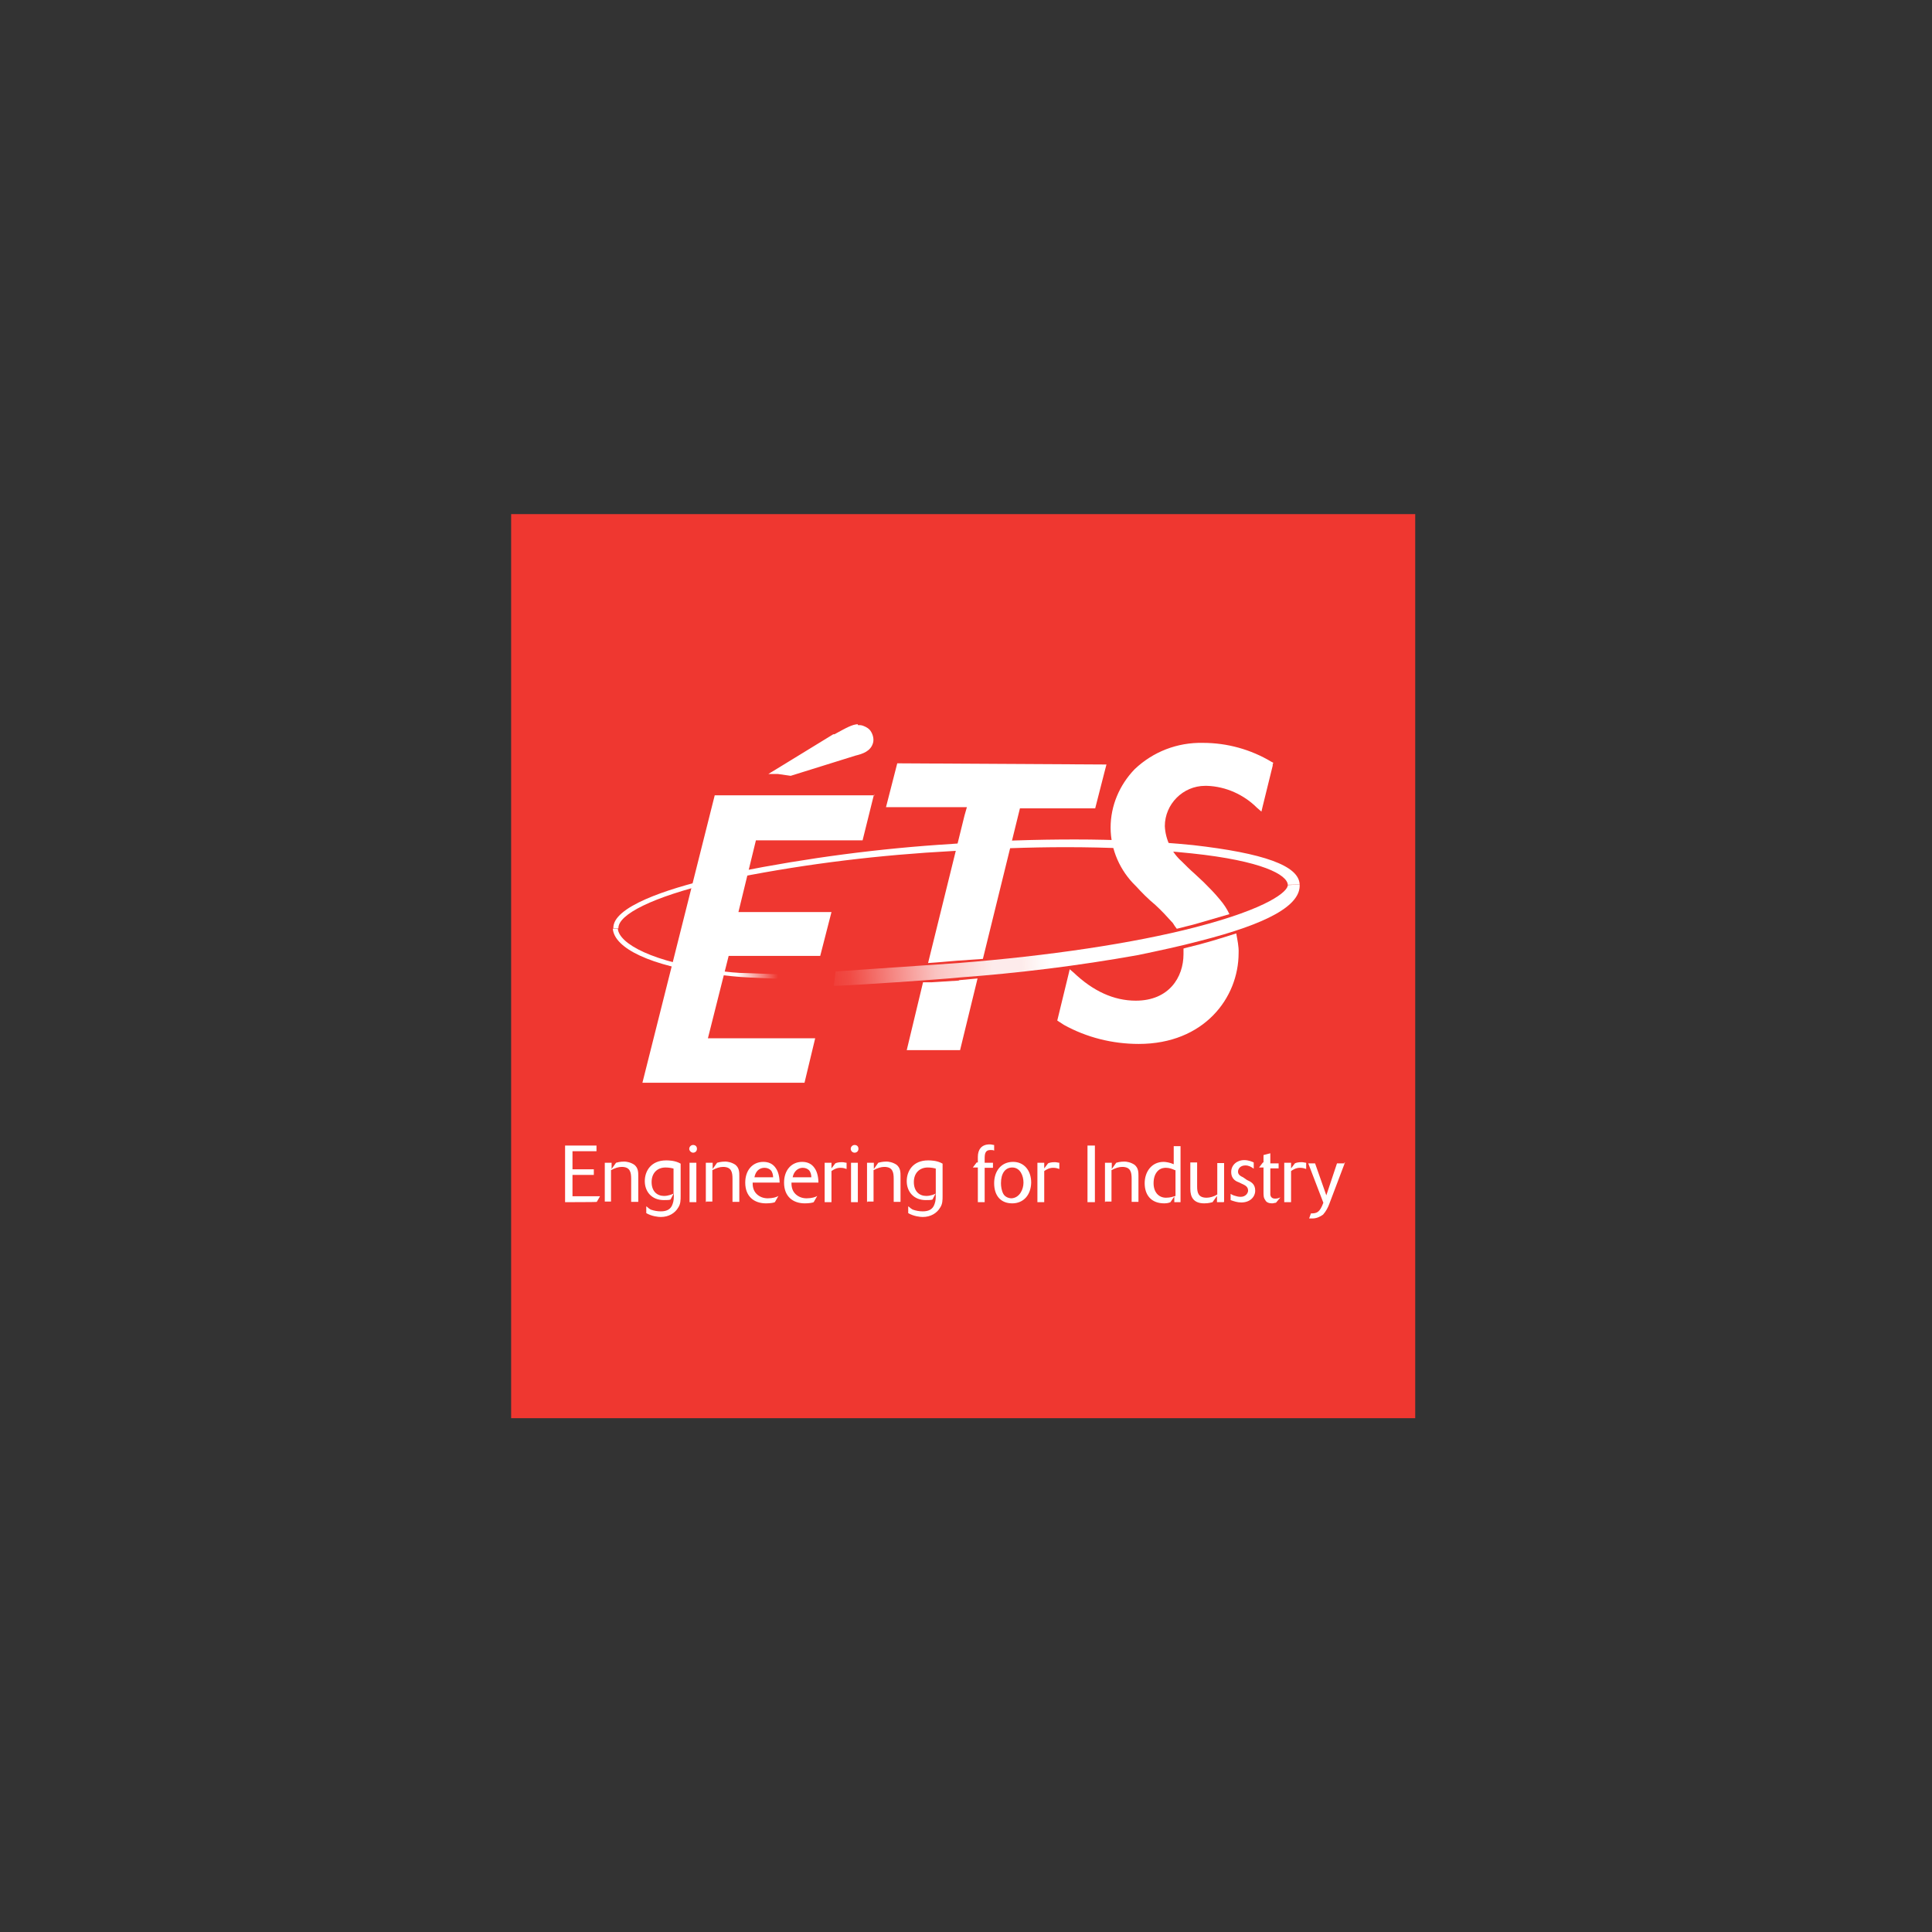 <svg width="652" height="652" viewBox="0 0 652 652" xmlns="http://www.w3.org/2000/svg" xmlns:xlink="http://www.w3.org/1999/xlink" overflow="hidden"><rect x="0" y="0" width="652" height="652" fill="#333333" stroke="none"/><linearGradient x1="248.575" y1="321.763" x2="262.558" y2="321.763" gradientUnits="userSpaceOnUse" id="linearGradient1"><stop offset="1e-05" stop-color="#FFFFFF" stop-opacity="1"/><stop offset="1" stop-color="#FFFFFF" stop-opacity="0"/></linearGradient><linearGradient x1="276.664" y1="321.71" x2="372.851" y2="314.718" gradientUnits="userSpaceOnUse" id="linearGradient2"><stop offset="1e-05" stop-color="#FFFFFF" stop-opacity="0"/><stop offset="0.1" stop-color="#FFFFFF" stop-opacity="0.1"/><stop offset="0.2" stop-color="#FFFFFF" stop-opacity="0.3"/><stop offset="0.3" stop-color="#FFFFFF" stop-opacity="0.5"/><stop offset="0.4" stop-color="#FFFFFF" stop-opacity="0.7"/><stop offset="0.5" stop-color="#FFFFFF" stop-opacity="0.8"/><stop offset="0.6" stop-color="#FFFFFF" stop-opacity="0.9"/><stop offset="0.7" stop-color="#FFFFFF" stop-opacity="0.9"/><stop offset="0.8" stop-color="#FFFFFF" stop-opacity="1"/><stop offset="1" stop-color="#FFFFFF" stop-opacity="1"/></linearGradient><path d="M172.5 173.5 477.6 173.5 477.6 478.6 172.5 478.6 172.5 173.5Z" id="Path" stroke="none" fill="#EF3730"/><path d="M206.8 313.3C207.2 320.1 219.9 326 239.9 328.6 244.3 329.2 248.8 329.7 253.2 329.9L262.5 330.3 262.5 328.8 252.1 328.4C248.9 328.4 245.5 328 242.4 327.6 220.4 324.8 208.9 318.5 208.5 313.4L206.8 313.4Z" id="path1" stroke="none" fill="url(#linearGradient1)"/><path d="M438.6 298.5C438.4 292.1 426.3 287.9 402.6 285.2 389.5 283.9 376.1 283.3 362.8 283.3 349.7 283.3 335.7 283.7 321.3 284.8 296.9 286.3 272.6 289.5 248.6 294.3L243.3 295.6 240.5 296.4C225 300 206.6 306.1 207 313.3L208.7 313.3C208.5 308.6 220.4 302.7 240.9 297.8L245.8 296.7 249 296.1C272.9 291.4 297.1 288.5 321.5 287.2 334.4 286.4 347.3 285.9 359.6 285.9 373.8 285.9 388 286.5 402.2 288 425.9 290.5 434.4 295.2 434.6 298.6L438.6 298.5Z" id="path2" stroke="none" fill="#FFFFFF"/><path d="M295.2 268.4 241.2 268.4 216.8 365.4 271.5 365.4 275.1 350.4 238.9 350.4 245.9 322.6 276.8 322.6 280.6 307.8 249.2 307.8 255.1 283.6 291.1 283.6 294.9 268.3 295.2 268.3ZM289.7 244.4C287.6 244.4 285.5 245.7 281.6 247.8L281.2 247.8 262.1 259.5 259.3 261.2 262.5 261.2 266.7 261.8 266.9 261.8 288.7 255C291.2 254.4 293.8 253.5 294.6 250.8 295 249.5 294.6 248 294 247 293.4 245.9 292.3 245.3 291.2 244.9 290.6 244.7 290.1 244.7 289.5 244.7L289.5 244.4ZM323.8 330.9 314.3 331.5 311.5 331.5 306 354.4 324 354.4 329.9 330.2 323.5 330.8 323.8 330.9ZM302.8 257.6 299 272.4 326.3 272.4 325.5 275.2 313.2 325 316 324.8 323.2 324.2 331.7 323.6 344.2 272.8 369.6 272.8 372.8 260.3 373.4 258 302.8 257.6ZM429.1 257.1C422.1 252.9 414.1 250.7 406 250.7 397.3 250.5 389.1 253.7 382.9 259.6 377.8 264.9 374.8 271.9 374.8 279.3 374.8 286.7 378 293.9 383.3 299 385.4 301.3 387.5 303.4 389.9 305.4 392 307.3 393.9 309.4 395.8 311.5 396.2 312.1 396.6 312.8 397.1 313.4L397.3 313.4 403.2 311.9 414.9 308.5C414.1 306.8 413 305.1 411.7 303.6 410 301.5 408.1 299.6 406.2 297.7L403.2 294.9C401.7 293.6 400.2 292.1 398.8 290.7 395.4 287.7 393.3 283.3 393.1 278.8 393.1 271.4 399.2 265.2 406.7 265.2 406.9 265.2 407.1 265.2 407.3 265.2 413.7 265.4 419.8 268.2 424.2 272.6L425.7 273.9 426.1 272.2 429.5 258.4 429.5 258 429.7 257.4 429.1 257.1ZM417.2 315C411.9 316.7 406.4 318.4 400.9 319.7L399.4 320.1C399.4 320.7 399.4 321.4 399.4 322 399.4 329.8 394.5 337.7 383.3 337.7 375.9 337.7 368.9 334.5 362.3 328.2L361 327.1 360.6 328.8 357 343.6 356.8 344.4 357.4 344.8 359.1 345.9C366.7 350.1 375.4 352.3 384.3 352.3 406.3 352.3 418 336.8 418 321.6 418.1 319.4 417.6 317.3 417.2 315L417.2 315Z" id="path3" stroke="none" fill="#FFFFFF"/><path d="M434.6 298.7C434.6 300.8 428.2 306.5 403.5 312.9 382.3 318.4 353.7 322.6 323.4 325L282.5 327.8 282 327.8 281.4 332.7 281.8 332.7C288.4 332.5 316.5 330.6 323.5 329.9 343.8 328.4 364 325.9 384.1 322.3 391.3 320.8 398.3 319.3 404.7 317.6 428 311.7 439 305.5 438.6 298.5L434.6 298.7Z" id="path4" stroke="none" fill="url(#linearGradient2)"/><path d="M190.7 405.7 190.7 386.6 201.3 386.6 201.3 388.5 193.2 388.5 193.2 394.6 200.4 394.6 200.4 396.5 193.2 396.5 193.2 403.7 202.5 403.7 201.4 405.6C201.5 405.7 190.7 405.7 190.7 405.7ZM204.1 405.7 204.1 392.4 206.4 392.4 206.4 394.5 207.9 392.4C209.2 392 210.4 392 210.7 392 211.3 392 212.8 392.2 214.1 393.1 215.4 394.2 215.4 395.6 215.4 396.9L215.4 405.6 213 405.6 213 397.8C213 395.5 212.6 393.8 209.8 393.8 208.7 393.8 207.5 394.2 206.2 394.9L206.2 405.5 204.1 405.5 204.1 405.7ZM226.3 404.8C225.9 405 225 405 224 405 220 405 217.6 402.2 217.6 398.6 217.6 395.2 219.7 391.6 224.8 391.6 225.6 391.6 227.8 391.6 229.7 392.7L229.7 403.5C229.7 405 229.7 406.3 228.9 407.5 227.8 409.4 225.7 410.7 223 410.7 222.2 410.7 220 410.5 218.1 409.4L218.1 407.1C218.5 407.3 218.7 407.7 219.6 408.2 220.7 408.6 221.9 408.8 223 408.8 224.9 408.8 226.4 408.2 227 406.3 227.4 405.2 227.4 404.4 227.4 402.7L226.3 404.8ZM227.4 394.4C226.8 394.2 225.7 394 224.6 394 221.8 394 219.9 395.9 219.9 398.9 219.9 402.1 221.8 403.6 224.1 403.6 225.6 403.6 226.9 403 227.3 402.8L227.3 394.4ZM235.2 387.7C235.2 388.5 234.6 389 233.9 389 233.3 389 232.6 388.4 232.6 387.7 232.6 387 233.2 386.4 233.9 386.4 234.6 386.4 235.2 386.8 235.2 387.7M235 405.7 232.7 405.7 232.7 392.4 235 392.4 235 405.7ZM238.2 405.7 238.2 392.4 240.5 392.4 240.5 394.5 242 392.4C243.3 392 244.5 392 244.8 392 245.4 392 246.9 392.2 248.2 393.1 249.5 394.2 249.5 395.6 249.5 396.9L249.5 405.6 247.2 405.6 247.2 397.8C247.2 395.5 246.8 393.8 244 393.8 242.9 393.8 241.7 394.2 240.4 394.9L240.4 405.5 238.3 405.5 238.3 405.7ZM261.5 405.7C261.1 405.9 260 406.1 258.5 406.1 254.5 406.1 251.5 403.8 251.5 399.1 251.5 394.9 254 392.1 257.6 392.1 259.3 392.1 260.8 392.7 261.8 394.2 262.9 395.7 263.1 398 263.1 399.1L254 399.1C254 399.9 254 401.6 255.3 402.9 256.4 404 257.8 404.4 259.1 404.4 260.8 404.4 262.1 404 262.7 403.6L261.5 405.7ZM260.9 397.2C260.9 396.6 260.7 395.5 260.1 394.9 259.7 394.5 259 394.1 258 394.1 256.3 394.1 255 395.2 254.6 397.3L260.9 397.3ZM274.6 405.7C274.2 405.9 273.1 406.1 271.6 406.1 267.6 406.1 264.6 403.8 264.6 399.1 264.6 394.9 267.1 392.1 270.7 392.1 272.4 392.1 273.9 392.7 274.9 394.2 276 395.7 276.2 398 276.2 399.1L267.1 399.1C267.1 399.9 267.1 401.6 268.4 402.9 269.5 404 270.9 404.4 272.2 404.4 273.9 404.4 275.2 404 275.8 403.6L274.6 405.7ZM273.8 397.2C273.8 396.6 273.6 395.5 273 394.9 272.6 394.5 271.9 394.1 270.9 394.1 269.4 394.1 267.9 395.2 267.5 397.3L273.8 397.3ZM280.6 405.7 278.3 405.7 278.3 392.4 280.6 392.4 280.6 394.3 281.9 392.6C282.3 392.4 283 392.2 284.2 392.2 284.8 392.2 285.3 392.4 285.7 392.4L285.7 394.5C285.1 394.3 284.6 394.1 283.6 394.1 282.3 394.1 281.3 394.7 280.6 395.2L280.6 405.7 280.6 405.7ZM289.7 387.7C289.7 388.5 289.1 389 288.4 389 287.7 389 287.1 388.4 287.1 387.7 287.1 387 287.7 386.4 288.4 386.4 289.1 386.4 289.7 386.8 289.7 387.7M289.5 405.7 287.2 405.7 287.2 392.4 289.5 392.4 289.5 405.7ZM292.6 405.7 292.6 392.4 294.9 392.4 294.9 394.5 296.4 392.4C297.7 392 298.9 392 299.2 392 299.8 392 301.3 392.2 302.6 393.1 303.9 394.2 303.9 395.6 303.9 396.9L303.9 405.6 301.6 405.6 301.6 397.8C301.6 395.5 301.2 393.8 298.4 393.8 297.3 393.8 296.1 394.2 294.8 394.9L294.8 405.5 292.7 405.5 292.7 405.7ZM314.7 404.8C314.3 405 313.4 405 312.4 405 308.4 405 306 402.2 306 398.6 306 395.2 308.1 391.6 313.2 391.6 314 391.6 316.2 391.6 318.1 392.7L318.1 403.5C318.1 405 318.1 406.3 317.3 407.5 316.2 409.4 314.1 410.7 311.4 410.7 310.6 410.7 308.4 410.5 306.5 409.4L306.5 407.1C306.9 407.3 307.1 407.7 308 408.2 309.1 408.6 310.3 408.8 311.4 408.8 313.3 408.8 314.8 408.2 315.4 406.3 315.8 405.2 315.8 404.4 315.8 402.7L314.7 404.8ZM315.9 394.4C315.3 394.2 314.2 394 313.1 394 310.3 394 308.4 395.9 308.4 398.9 308.4 402.1 310.3 403.6 312.6 403.6 314.1 403.6 315.4 403 315.8 402.8L315.8 394.4ZM332.3 405.7 330 405.7 330 394 328.3 394 329.6 392.3 330 392.3 330 390.4C330 388.1 331.1 386.2 334 386.2 334.6 386.2 335.1 386.4 335.5 386.4L335.5 388.3C335.1 388.1 334.9 388.1 334.2 388.1 332.5 388.1 332.3 389.4 332.3 390.9L332.3 392.4 335.1 392.4 335.1 394.1 332.3 394.1 332.3 405.7 332.3 405.7ZM341.6 406.1C337.8 406.1 335.5 403.6 335.5 399.3 335.5 395.3 337.8 392.1 341.9 392.1 345.5 392.1 348 394.9 348 399.1 347.9 403.3 345.4 406.1 341.6 406.1M345.4 399.1C345.4 396.8 344.3 394 341.6 394 339.3 394 337.8 395.9 337.8 399.3 337.8 400.4 338 401.8 338.6 402.9 339.2 404 340.5 404.4 341.4 404.4 344.1 404.2 345.4 401.4 345.4 399.1M352.4 405.7 350.1 405.7 350.1 392.4 352.4 392.4 352.4 394.3 353.7 392.6C354.1 392.4 354.8 392.2 356 392.2 356.6 392.2 357.1 392.4 357.5 392.4L357.5 394.5C356.9 394.3 356.4 394.1 355.4 394.1 354.1 394.1 353.1 394.7 352.4 395.2L352.4 405.7 352.4 405.7ZM369.5 405.7 367 405.7 367 386.6 369.5 386.6 369.5 405.7ZM372.9 405.7 372.9 392.4 375.2 392.4 375.2 394.5 376.7 392.4C378 392 379.2 392 379.5 392 380.1 392 381.6 392.2 382.9 393.1 384.2 394.2 384.2 395.6 384.2 396.9L384.2 405.6 381.9 405.6 381.9 397.8C381.9 395.5 381.5 393.8 378.7 393.8 377.6 393.8 376.4 394.2 375.1 394.9L375.1 405.5 373 405.5 373 405.7ZM398.6 405.7 396.3 405.7 396.3 403.8 395 405.7C394.6 405.9 393.9 406.1 392.9 406.1 388.5 406.1 386.3 403.3 386.3 399.3 386.3 395.5 388.6 392.1 392.7 392.1 393.3 392.1 394.8 392.3 396.1 392.9L396.1 386.8 398.4 386.8 398.4 405.7 398.6 405.7ZM396.5 394.9C395.7 394.5 394.6 394.1 393.5 394.1 393.1 394.1 392 394.1 391 394.9 389.7 396 389.3 397.7 389.3 399.3 389.3 402.3 391 404.2 393.5 404.2 395 404.2 396 403.8 396.7 403.6L396.7 394.9 396.5 394.9ZM413 405.7 410.7 405.7 410.7 403.6 409.2 405.7C407.9 406.1 406.7 406.1 406.4 406.1 402.8 406.1 401.7 404 401.7 401.2L401.7 392.3 404 392.3 404 400.4C404 402.5 404.4 404.2 407.2 404.2 408.3 404.2 409.7 403.8 410.8 403.1L410.8 392.5 413.1 392.5 413.1 405.6 413 405.6ZM420.8 398.2C422.1 398.8 423.6 399.5 423.6 401.8 423.6 403.9 421.9 405.8 418.9 405.8 417.6 405.8 416.4 405.4 415.3 405L415.3 402.9C415.7 403.1 415.9 403.3 416.6 403.5 417.2 403.7 417.9 403.9 418.7 403.9 420.4 403.9 421.2 402.6 421.2 401.8 421.2 400.3 419.9 399.9 419.1 399.5L418.3 399.1C417.2 398.7 415.5 398 415.5 395.5 415.5 393.2 417.4 391.5 419.9 391.5 421.4 391.5 422.7 392.1 423.1 392.3L423.1 394.4C422.3 393.8 421.4 393.3 420.3 393.3 418.6 393.3 417.8 394.4 417.8 395.4 417.8 396.4 418.6 396.9 419.5 397.3L420.8 398.2ZM430.6 405.9C430.2 405.9 429.8 406.1 429.3 406.1 428.5 406.1 427.4 405.9 427 405 426.4 404.2 426.4 403.5 426.4 402L426.4 394 424.9 394 426.2 392.3 426.4 392.3 426.4 389.8 428.7 389.2 428.7 392.6 431.5 392.6 431.5 394.3 428.7 394.3 428.7 401.3C428.7 402.8 428.7 403 428.7 403.2 428.9 404.5 430 404.5 430.4 404.5 430.6 404.5 431.2 404.5 432.1 404.1L430.6 405.9ZM435.7 405.7 433.4 405.7 433.4 392.4 435.7 392.4 435.7 394.3 437 392.6C437.4 392.4 438.1 392.2 439.3 392.2 439.9 392.2 440.4 392.4 440.8 392.4L440.8 394.5C440.2 394.3 439.7 394.1 438.7 394.1 437.4 394.1 436.4 394.7 435.7 395.2L435.7 405.7 435.7 405.7ZM453.9 392.3 448.6 406.3C448.2 407.4 447.5 408.8 446.5 409.9 445.7 410.5 444.4 411.2 442.9 411.2 442.7 411.2 442.1 411.2 441.8 411.2L442.4 409.5C444.5 409.5 445.4 409.1 446.6 405.9L441.5 392.6 443.8 392.6 447.6 403.4 451.2 392.6 453.7 392.6 453.7 392.3Z" id="path5" stroke="none" fill="#FFFFFF"/></svg>